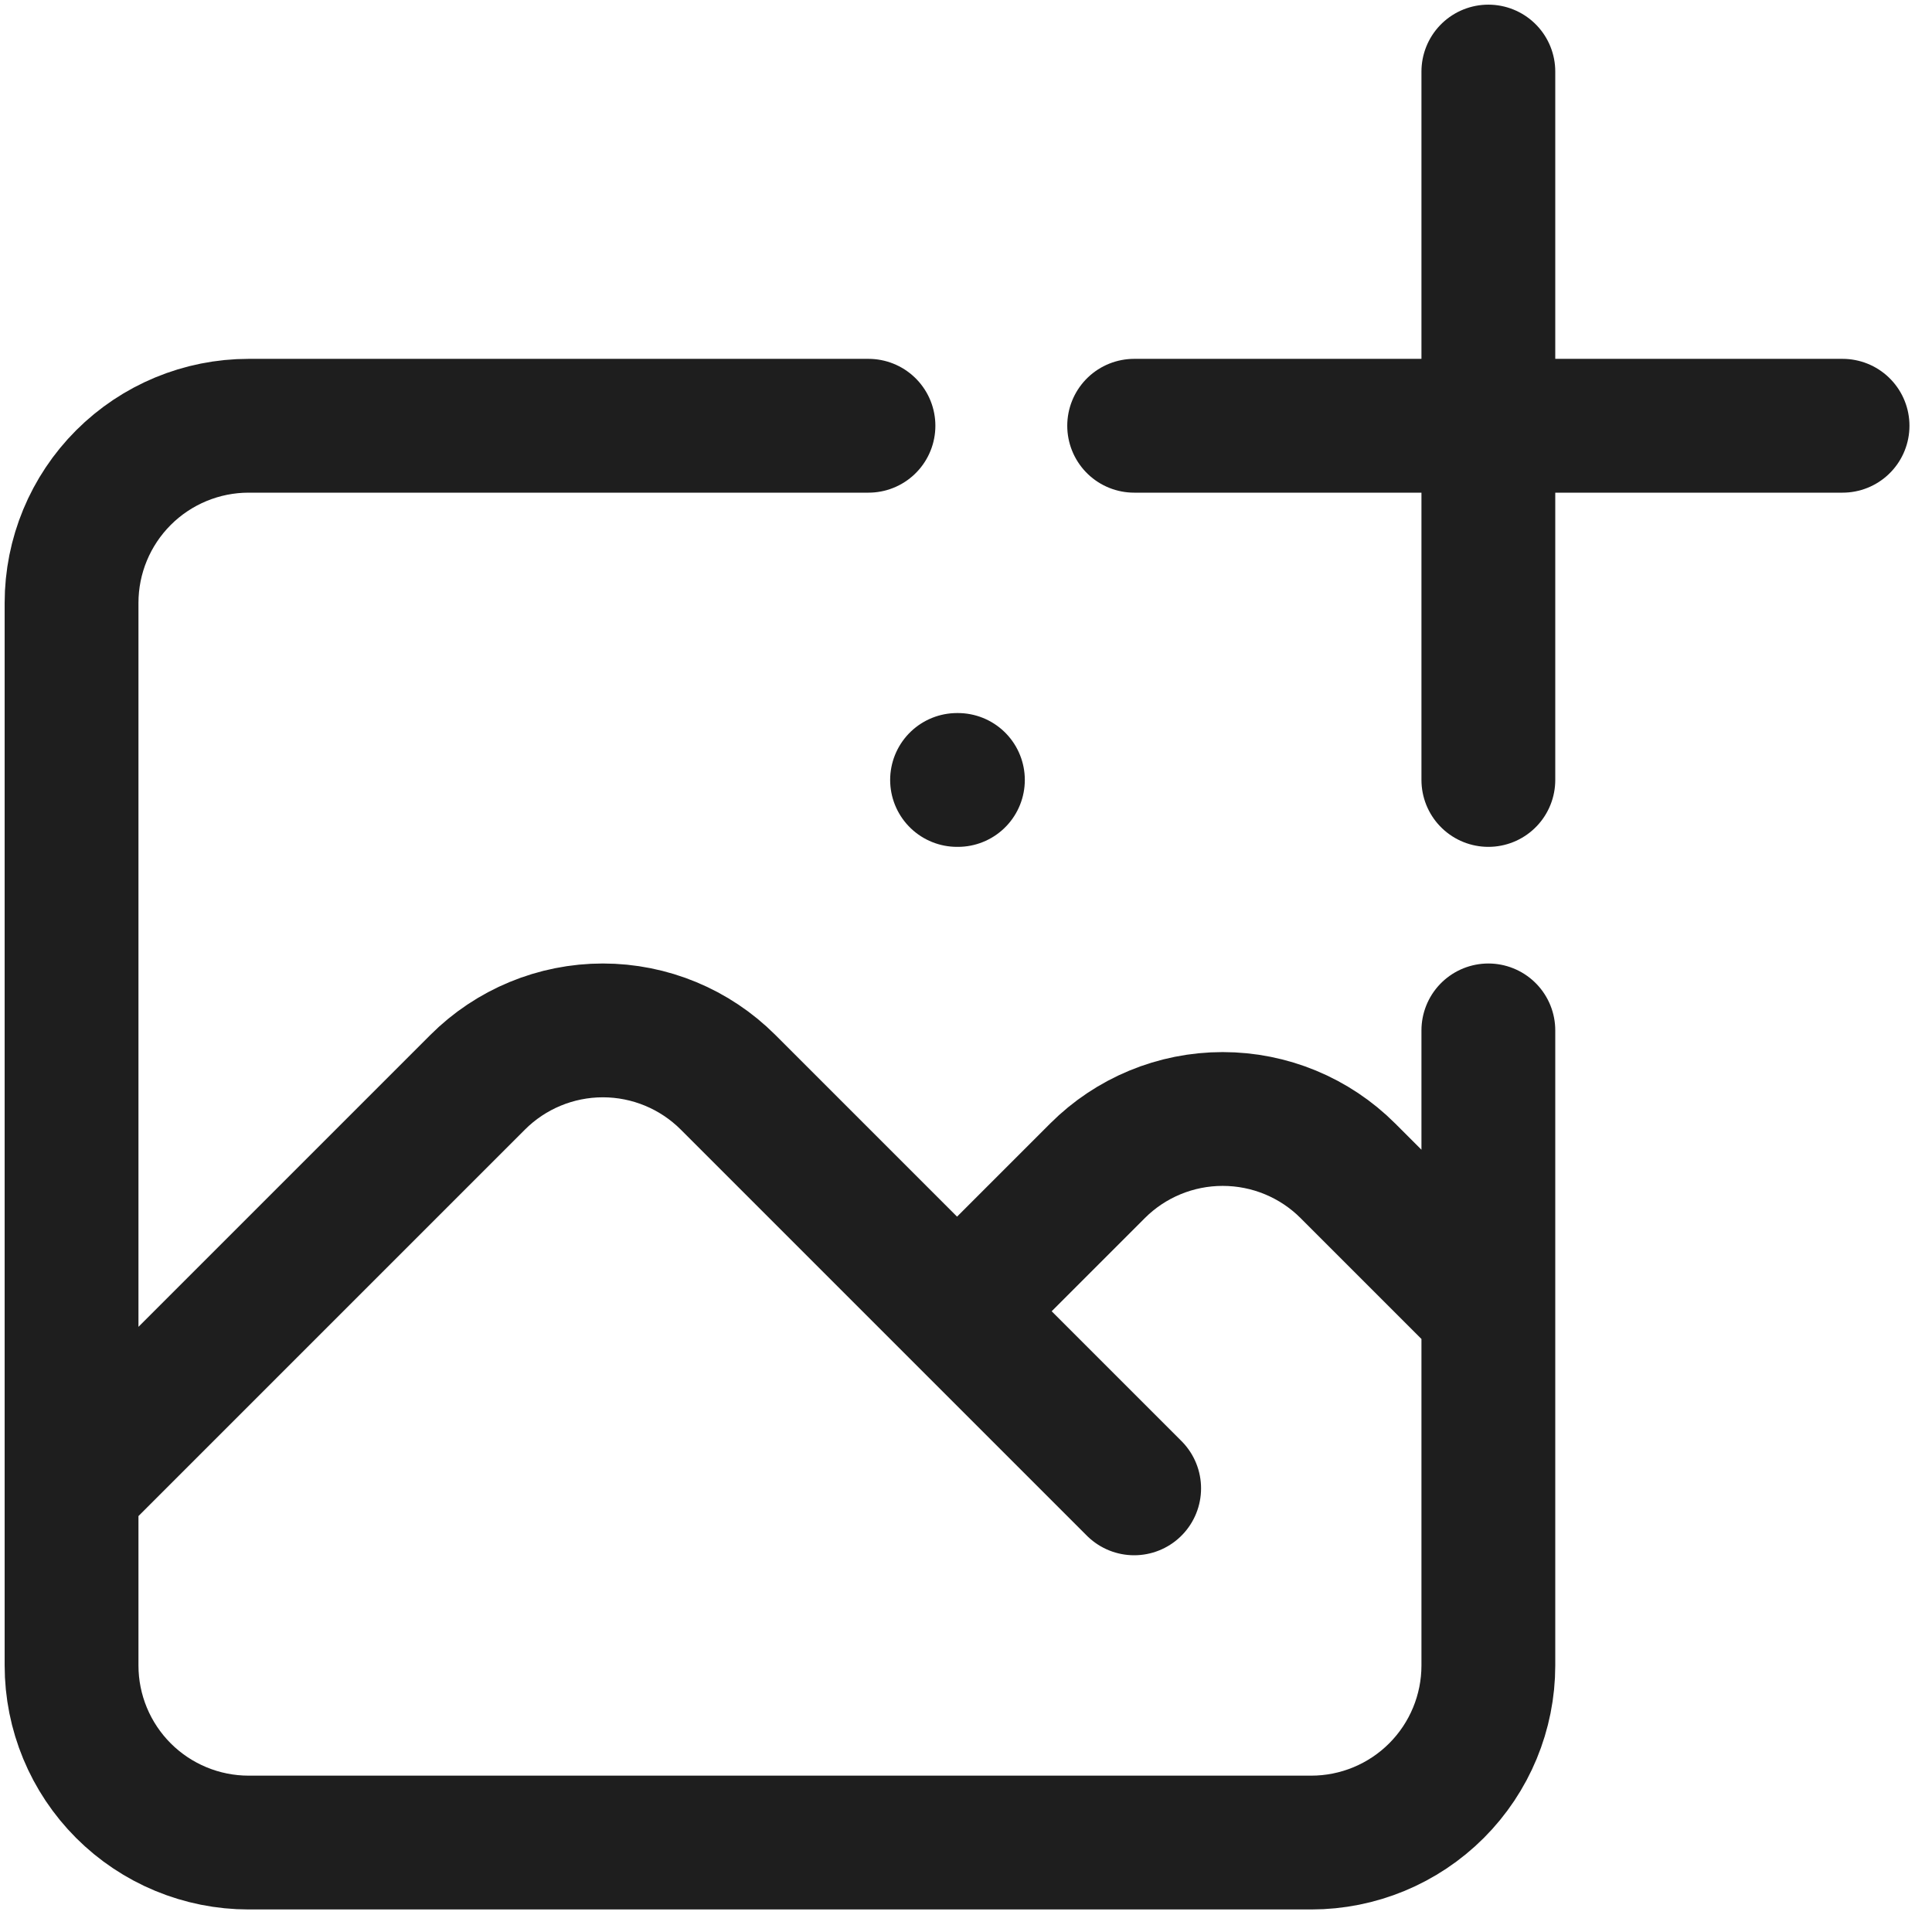<svg width="27" height="27" viewBox="0 0 27 27" fill="none" xmlns="http://www.w3.org/2000/svg">
<path d="M1 20.8L6.675 15.125C7.139 14.661 7.769 14.4 8.425 14.4C9.081 14.4 9.711 14.661 10.175 15.125L15.85 20.8M13.375 18.325L15.338 16.362C15.802 15.898 16.431 15.638 17.087 15.638C17.744 15.638 18.373 15.898 18.837 16.362L20.8 18.325M13.375 10.9H13.387M20.8 14.4V23.275C20.8 23.931 20.539 24.561 20.075 25.025C19.611 25.489 18.981 25.75 18.325 25.75H3.475C2.819 25.75 2.189 25.489 1.725 25.025C1.261 24.561 1 23.931 1 23.275V8.425C1 7.769 1.261 7.139 1.725 6.675C2.189 6.211 2.819 5.95 3.475 5.95H12.137" stroke="#1E1E1E" stroke-width="1.87" stroke-linecap="round" stroke-linejoin="round"/>
<path d="M20.8 5.95H15.85M20.8 1V5.95V1ZM20.8 5.95V10.9V5.95ZM20.8 5.95H25.75H20.8Z" stroke="#1E1E1E" stroke-width="1.87" stroke-linecap="round" stroke-linejoin="round"/>
</svg>
